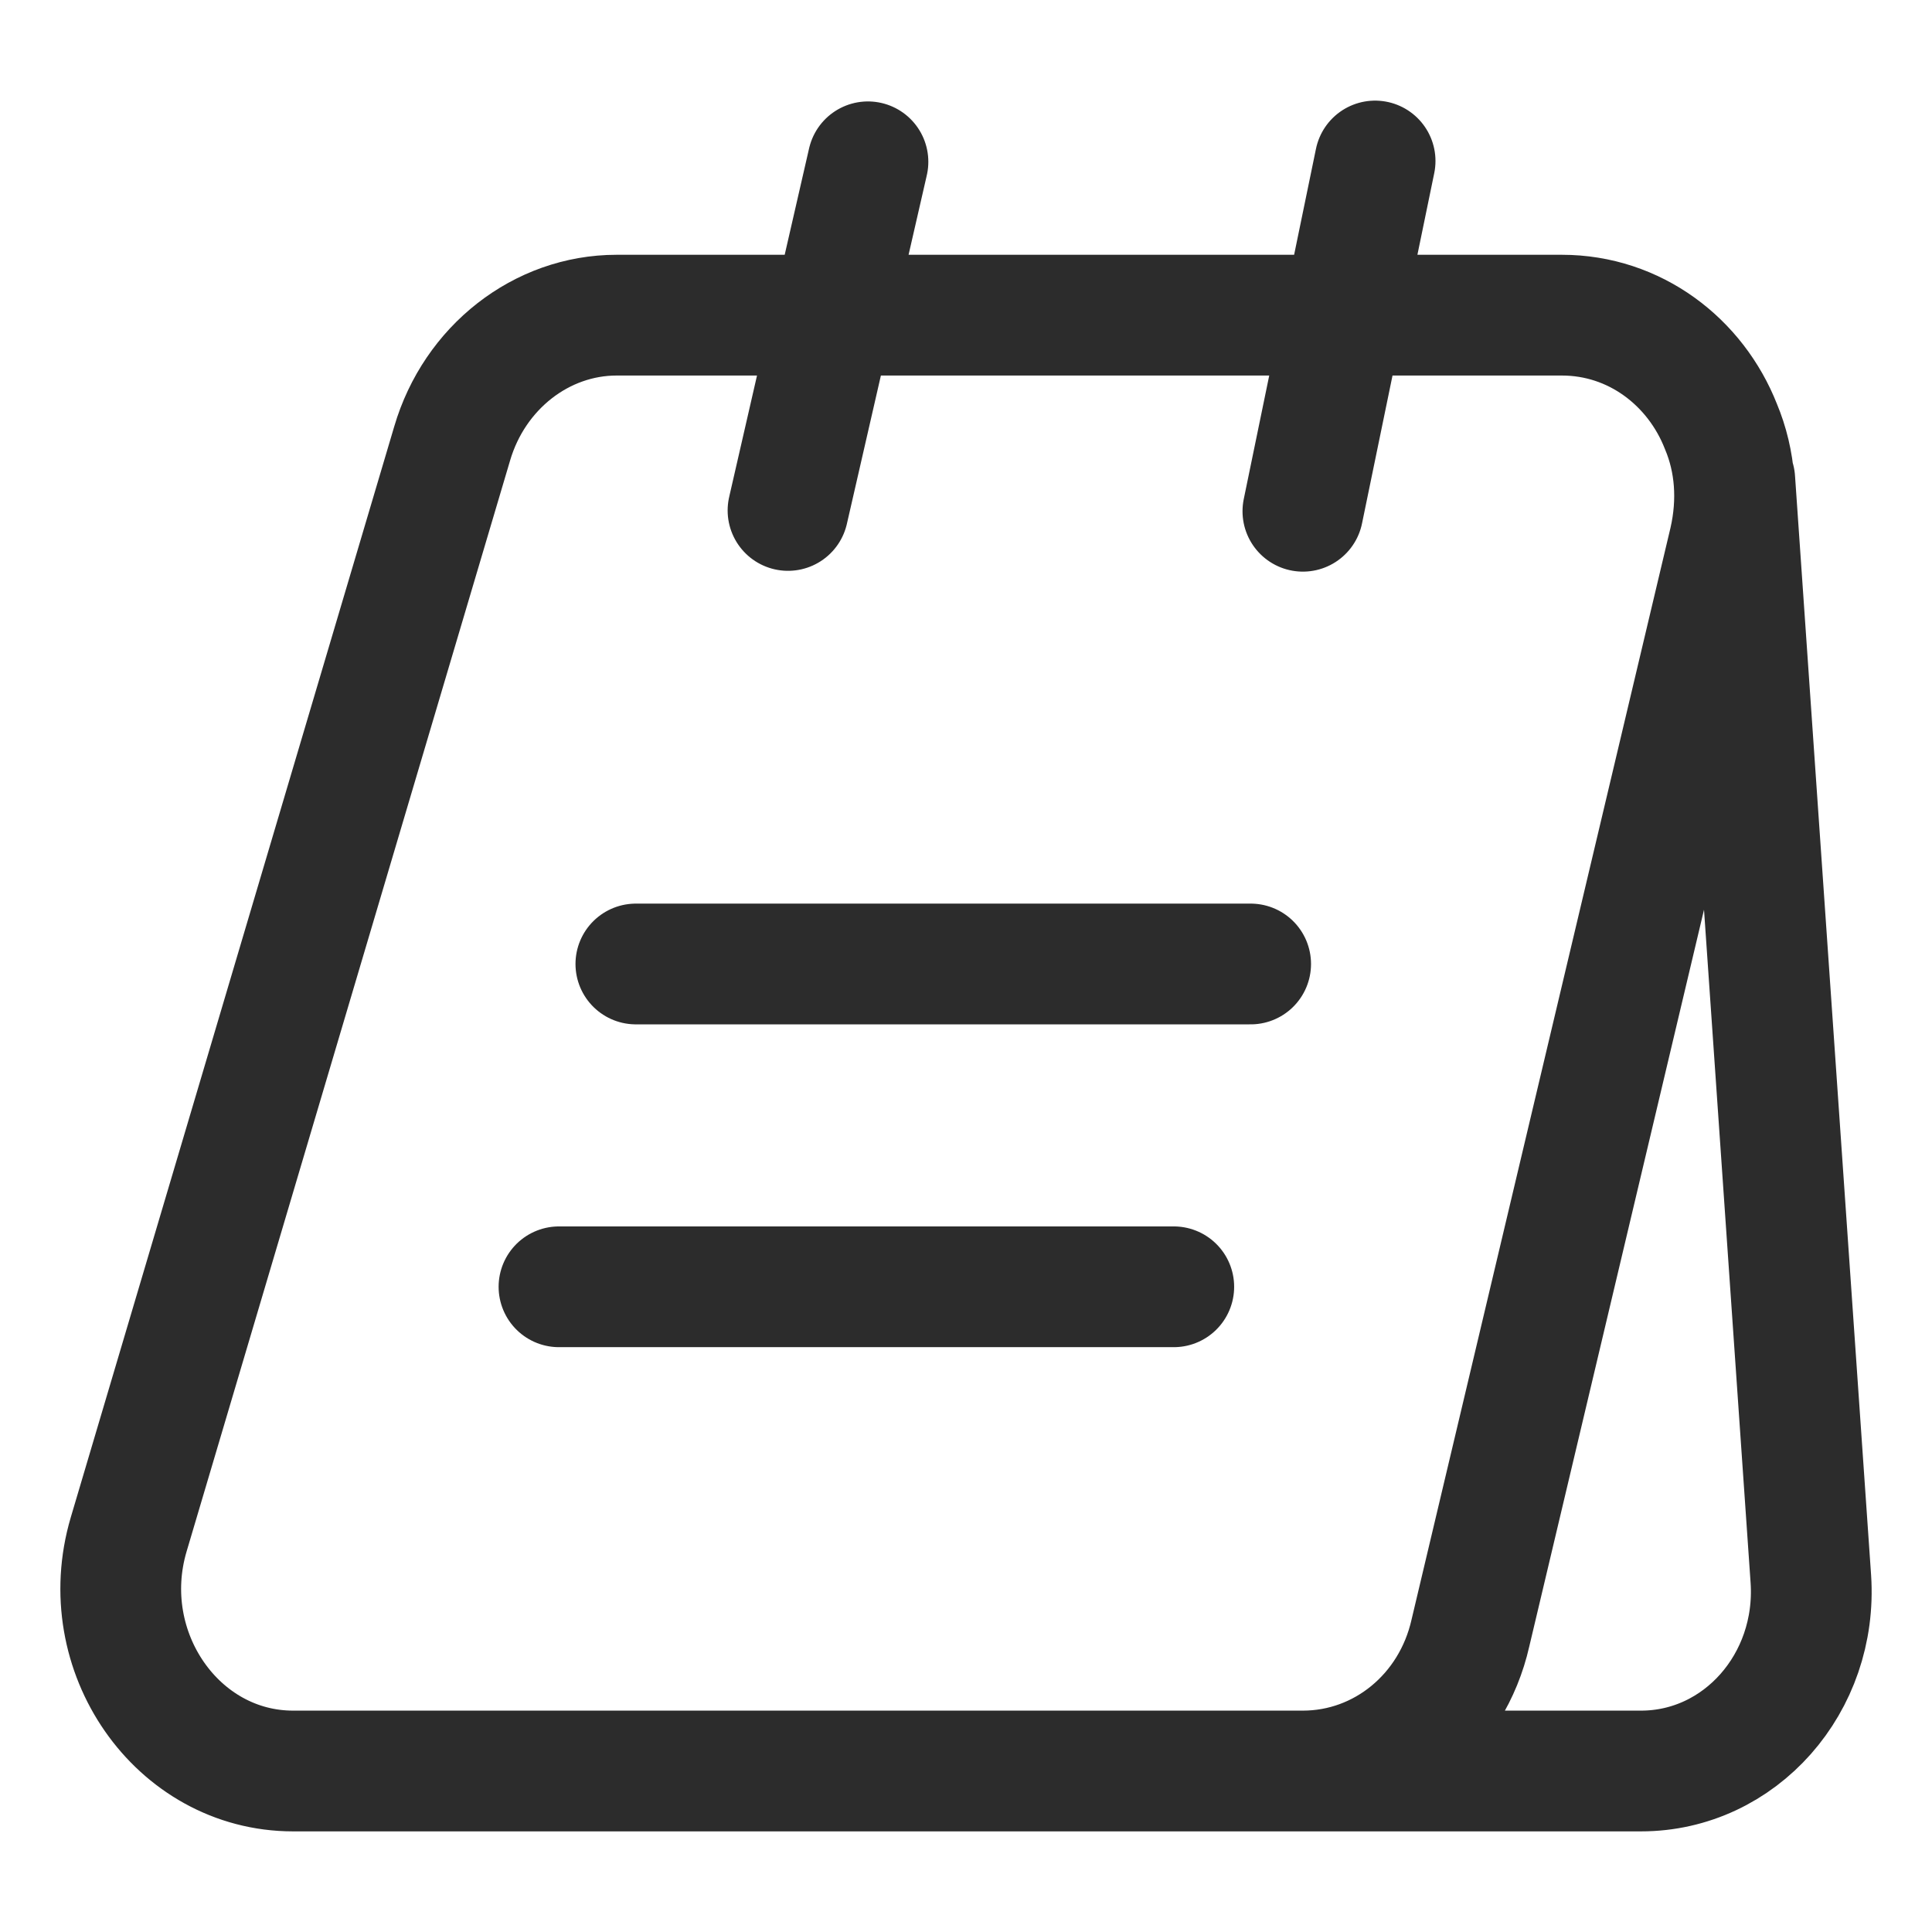 <svg width="24" height="24" viewBox="0 0 24 24" fill="none" xmlns="http://www.w3.org/2000/svg">
<path d="M15.822 22H20.385C21.616 22 22.581 20.907 22.495 19.614L21.55 5.96M9.789 6.341L10.782 2.01M16.185 6.351L17.082 2M7.899 11.975H15.536M6.944 15.985H14.581M21.483 6.722L18.266 20.286C18.037 21.298 17.177 22 16.185 22H3.641C2.2 22 1.169 20.516 1.598 19.063L5.617 5.509C5.894 4.566 6.725 3.915 7.66 3.915H19.402C20.309 3.915 21.063 4.496 21.378 5.298C21.559 5.729 21.597 6.221 21.483 6.722Z" stroke="#2C2C2C" stroke-width="1.5" stroke-linecap="round" stroke-linejoin="round"/>
</svg>
